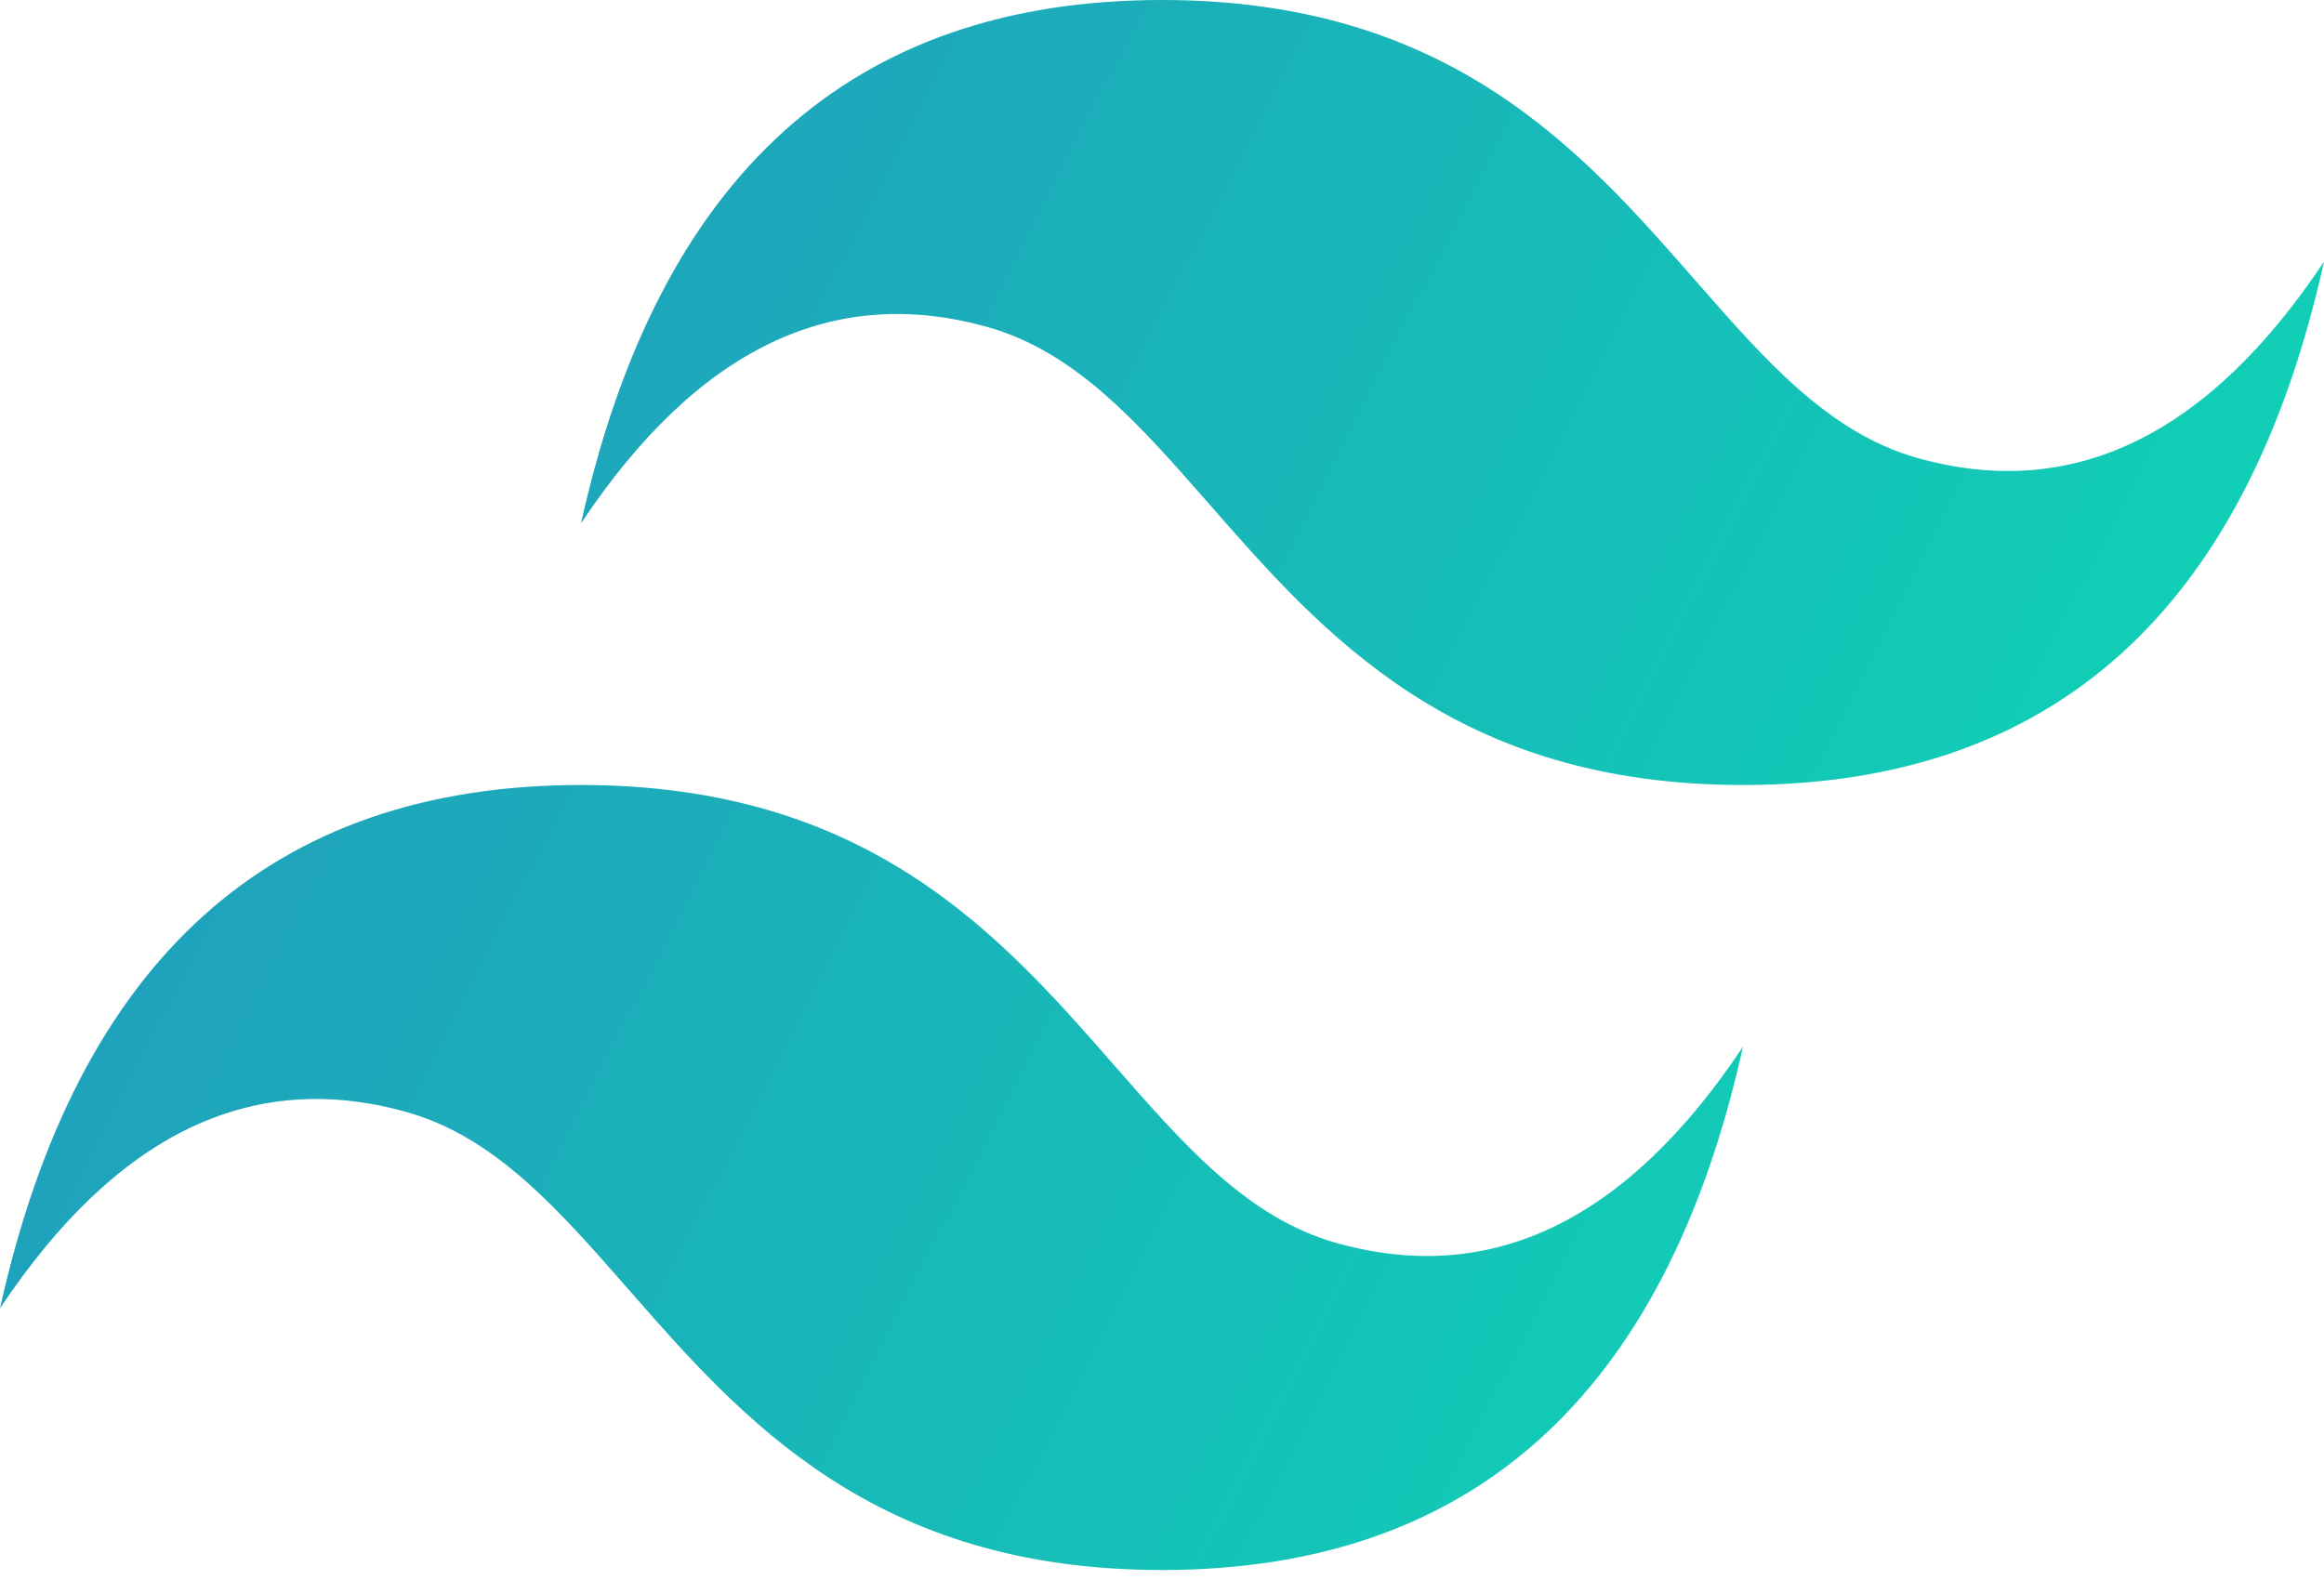 <svg width="100" height="68" viewBox="0 0 100 68" fill="none" xmlns="http://www.w3.org/2000/svg">
<path d="M50 0C36.667 0 28.333 7.508 25 22.523C30 15.015 35.833 12.2 42.5 14.077C46.303 15.148 49.022 18.256 52.032 21.695C56.934 27.299 62.607 33.785 75 33.785C88.333 33.785 96.667 26.277 100 11.262C95 18.77 89.167 21.585 82.5 19.708C78.697 18.637 75.978 15.529 72.968 12.09C68.066 6.486 62.393 0 50 0ZM25 33.785C11.667 33.785 3.333 41.293 0 56.309C5 48.8 10.833 45.985 17.5 47.862C21.303 48.933 24.022 52.041 27.032 55.48C31.934 61.085 37.607 67.57 50 67.57C63.333 67.57 71.667 60.062 75 45.047C70 52.555 64.167 55.37 57.5 53.493C53.697 52.422 50.978 49.314 47.968 45.875C43.066 40.271 37.393 33.785 25 33.785Z" fill="url(#paint0_linear)"/>
<defs>
<linearGradient id="paint0_linear" x1="-2.778" y1="21.622" x2="88.4" y2="68.304" gradientUnits="userSpaceOnUse">
<stop stop-color="#2298BD"/>
<stop offset="1" stop-color="#0ED7B5"/>
</linearGradient>
</defs>
</svg>
